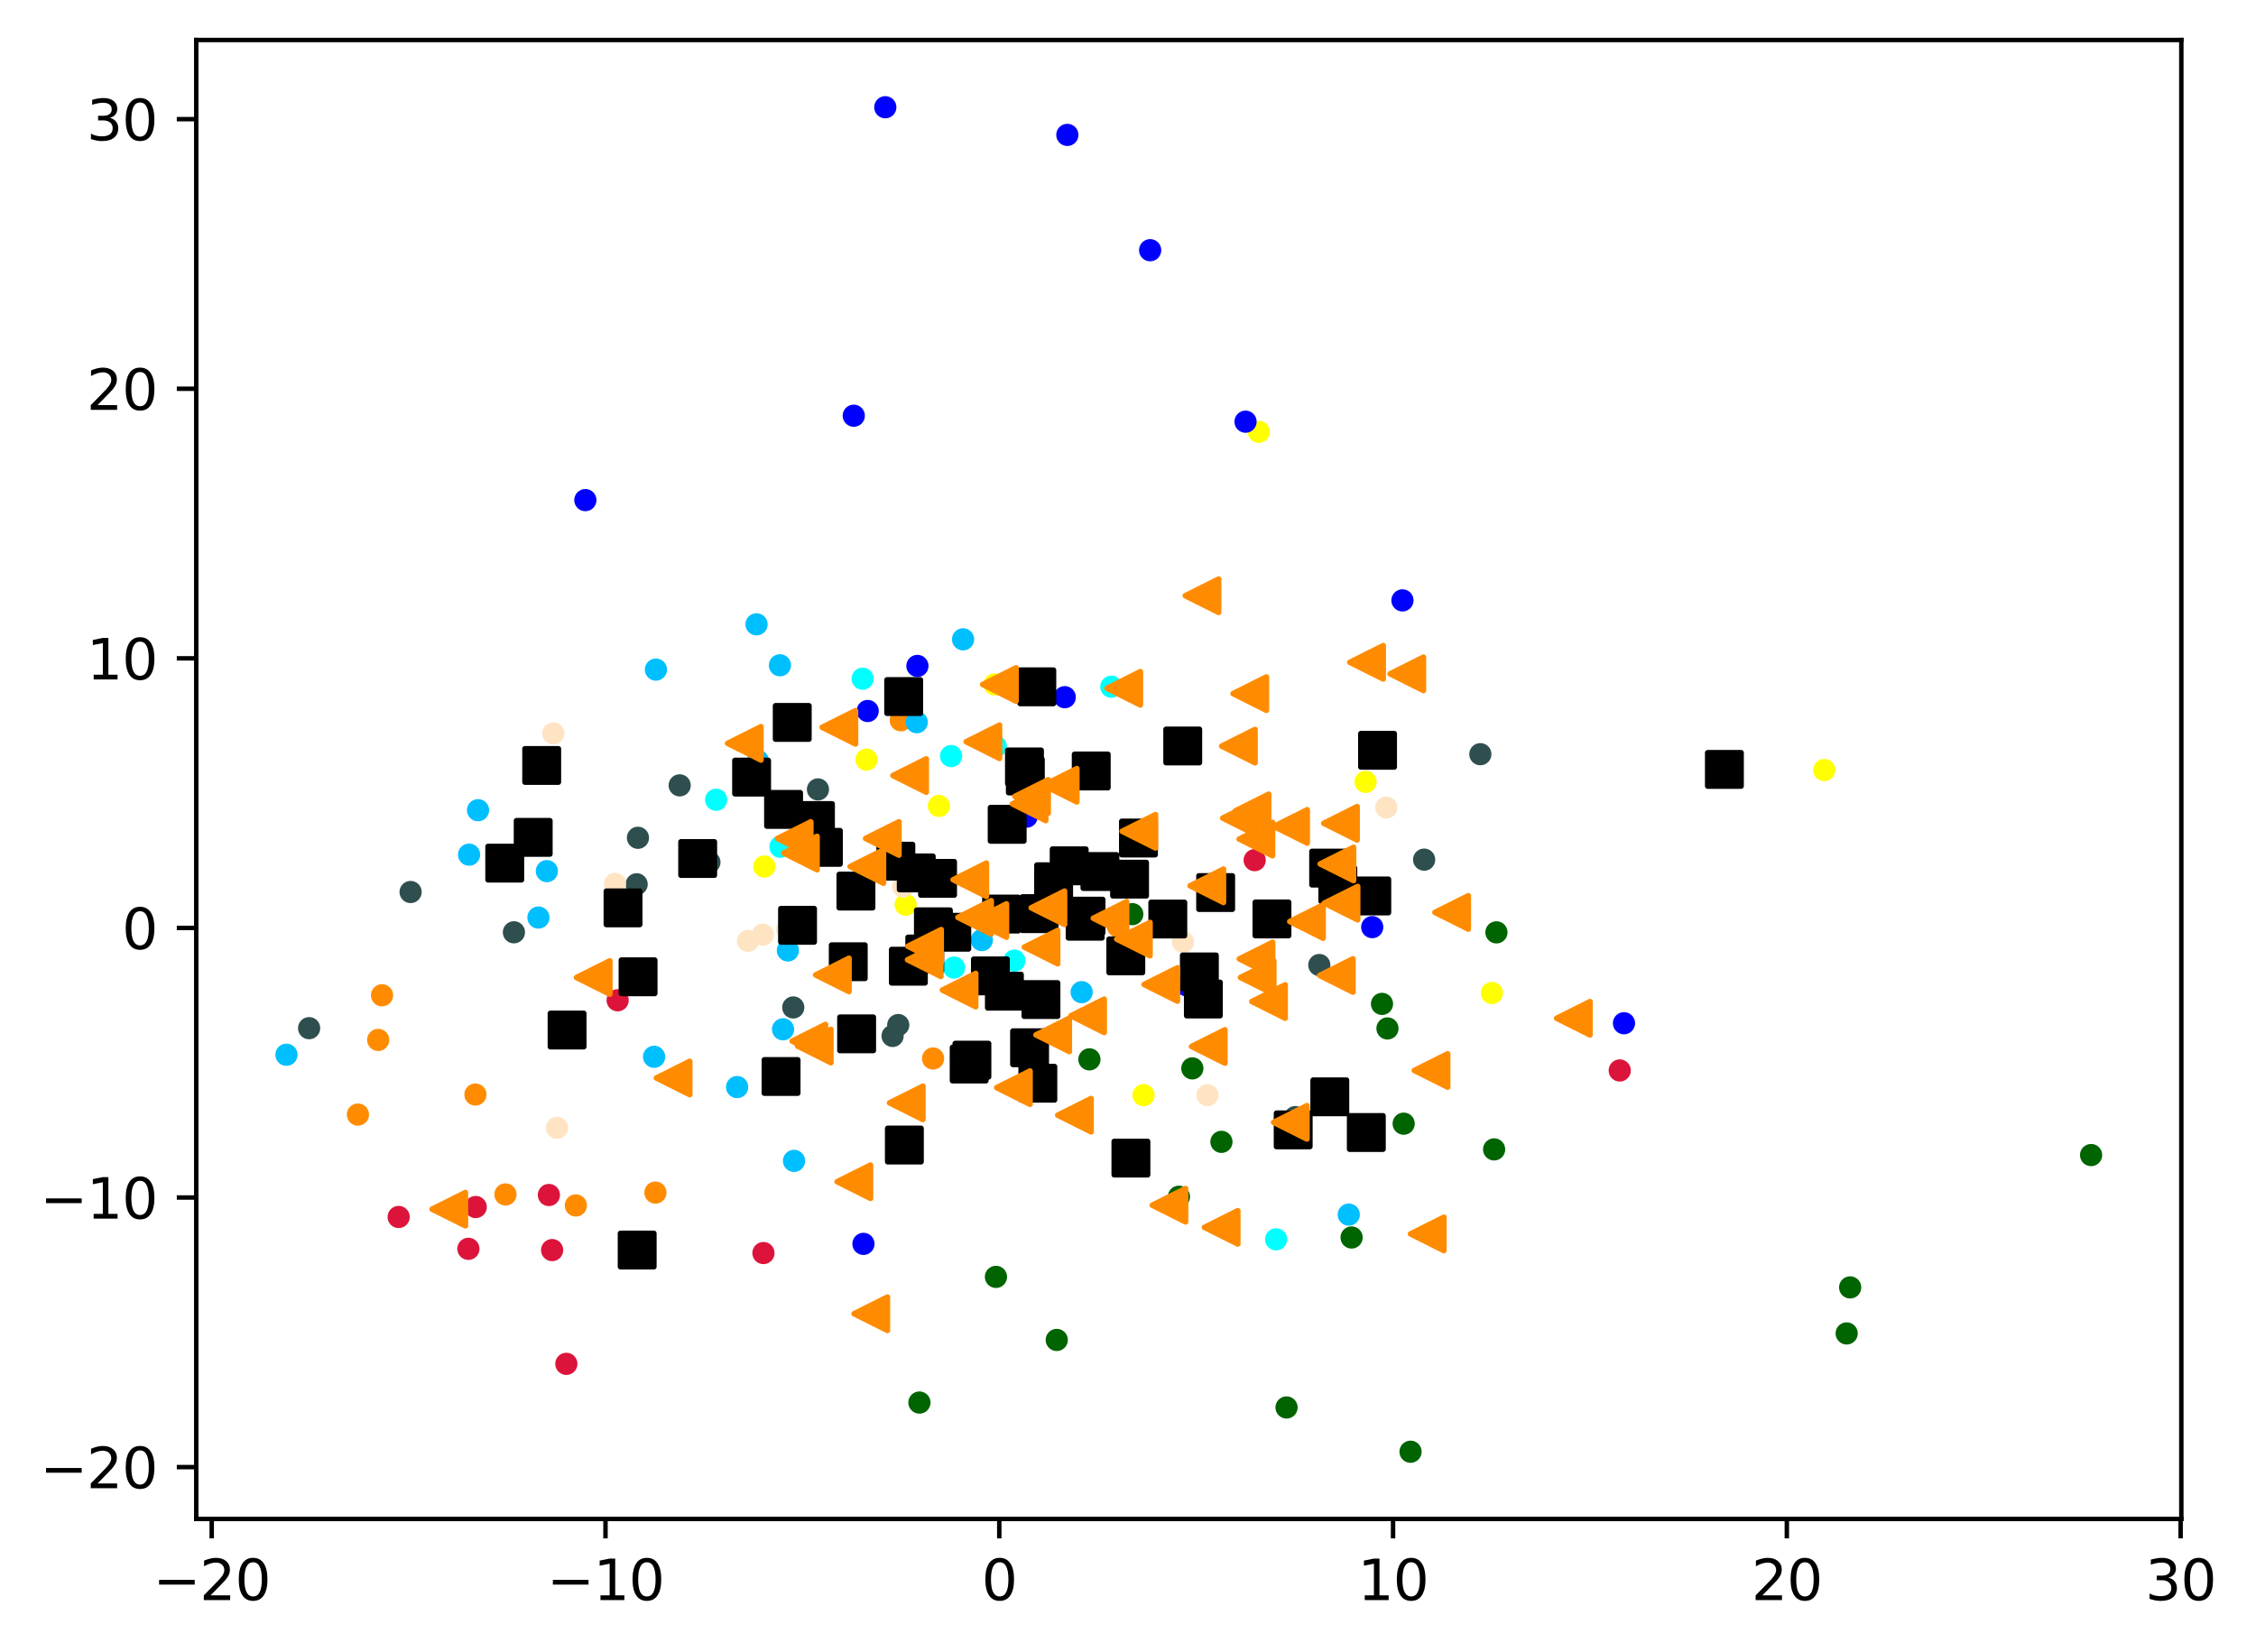<?xml version="1.0" encoding="utf-8" standalone="no"?>
<!DOCTYPE svg PUBLIC "-//W3C//DTD SVG 1.1//EN"
  "http://www.w3.org/Graphics/SVG/1.1/DTD/svg11.dtd">
<svg xmlns:xlink="http://www.w3.org/1999/xlink" width="405.859pt" height="297.19pt" viewBox="0 0 405.859 297.19" xmlns="http://www.w3.org/2000/svg" version="1.1">
 <defs>
  <style type="text/css">*{stroke-linejoin: round; stroke-linecap: butt}</style>
 </defs>
 <g id="figure_1">
  <g id="patch_1">
   <path d="M 0 297.19 
L 405.859 297.19 
L 405.859 0 
L 0 0 
z
" style="fill: #ffffff"/>
  </g>
  <g id="axes_1">
   <g id="patch_2">
    <path d="M 35.305 273.312 
L 392.425 273.312 
L 392.425 7.2 
L 35.305 7.2 
z
" style="fill: #ffffff"/>
   </g>
   <g id="PathCollection_1">
    <defs>
     <path id="m6e8fedfa05" d="M 0 1.5 
C 0.398 1.5 0.779 1.342 1.061 1.061 
C 1.342 0.779 1.5 0.398 1.5 0 
C 1.5 -0.398 1.342 -0.779 1.061 -1.061 
C 0.779 -1.342 0.398 -1.5 0 -1.5 
C -0.398 -1.5 -0.779 -1.342 -1.061 -1.061 
C -1.342 -0.779 -1.5 -0.398 -1.5 0 
C -1.5 0.398 -1.342 0.779 -1.061 1.061 
C -0.779 1.342 -0.398 1.5 0 1.5 
z
" style="stroke: #ff8c00"/>
    </defs>
    <g clip-path="url(#p64488506e3)">
     <use xlink:href="#m6e8fedfa05" x="162.051" y="129.603" style="fill: #ff8c00; stroke: #ff8c00"/>
     <use xlink:href="#m6e8fedfa05" x="103.598" y="216.901" style="fill: #ff8c00; stroke: #ff8c00"/>
     <use xlink:href="#m6e8fedfa05" x="85.533" y="196.94" style="fill: #ff8c00; stroke: #ff8c00"/>
     <use xlink:href="#m6e8fedfa05" x="68.041" y="187.119" style="fill: #ff8c00; stroke: #ff8c00"/>
     <use xlink:href="#m6e8fedfa05" x="201.117" y="166.689" style="fill: #ff8c00; stroke: #ff8c00"/>
     <use xlink:href="#m6e8fedfa05" x="64.39" y="200.553" style="fill: #ff8c00; stroke: #ff8c00"/>
     <use xlink:href="#m6e8fedfa05" x="117.911" y="214.588" style="fill: #ff8c00; stroke: #ff8c00"/>
     <use xlink:href="#m6e8fedfa05" x="167.861" y="190.458" style="fill: #ff8c00; stroke: #ff8c00"/>
     <use xlink:href="#m6e8fedfa05" x="68.729" y="179.085" style="fill: #ff8c00; stroke: #ff8c00"/>
     <use xlink:href="#m6e8fedfa05" x="90.933" y="214.921" style="fill: #ff8c00; stroke: #ff8c00"/>
    </g>
   </g>
   <g id="PathCollection_2">
    <defs>
     <path id="m4457565a4b" d="M 0 1.5 
C 0.398 1.5 0.779 1.342 1.061 1.061 
C 1.342 0.779 1.5 0.398 1.5 0 
C 1.5 -0.398 1.342 -0.779 1.061 -1.061 
C 0.779 -1.342 0.398 -1.5 0 -1.5 
C -0.398 -1.5 -0.779 -1.342 -1.061 -1.061 
C -1.342 -0.779 -1.5 -0.398 -1.5 0 
C -1.5 0.398 -1.342 0.779 -1.061 1.061 
C -0.779 1.342 -0.398 1.5 0 1.5 
z
" style="stroke: #006400"/>
    </defs>
    <g clip-path="url(#p64488506e3)">
     <use xlink:href="#m4457565a4b" x="195.987" y="190.616" style="fill: #006400; stroke: #006400"/>
     <use xlink:href="#m4457565a4b" x="212.092" y="215.331" style="fill: #006400; stroke: #006400"/>
     <use xlink:href="#m4457565a4b" x="165.406" y="252.367" style="fill: #006400; stroke: #006400"/>
     <use xlink:href="#m4457565a4b" x="231.453" y="253.25" style="fill: #006400; stroke: #006400"/>
     <use xlink:href="#m4457565a4b" x="219.739" y="205.458" style="fill: #006400; stroke: #006400"/>
     <use xlink:href="#m4457565a4b" x="214.502" y="192.239" style="fill: #006400; stroke: #006400"/>
     <use xlink:href="#m4457565a4b" x="332.848" y="231.649" style="fill: #006400; stroke: #006400"/>
     <use xlink:href="#m4457565a4b" x="190.113" y="241.101" style="fill: #006400; stroke: #006400"/>
     <use xlink:href="#m4457565a4b" x="243.154" y="222.664" style="fill: #006400; stroke: #006400"/>
     <use xlink:href="#m4457565a4b" x="252.523" y="202.186" style="fill: #006400; stroke: #006400"/>
     <use xlink:href="#m4457565a4b" x="249.609" y="185.051" style="fill: #006400; stroke: #006400"/>
     <use xlink:href="#m4457565a4b" x="248.624" y="180.633" style="fill: #006400; stroke: #006400"/>
     <use xlink:href="#m4457565a4b" x="203.704" y="164.486" style="fill: #006400; stroke: #006400"/>
     <use xlink:href="#m4457565a4b" x="376.192" y="207.835" style="fill: #006400; stroke: #006400"/>
     <use xlink:href="#m4457565a4b" x="332.22" y="239.929" style="fill: #006400; stroke: #006400"/>
     <use xlink:href="#m4457565a4b" x="268.797" y="206.815" style="fill: #006400; stroke: #006400"/>
     <use xlink:href="#m4457565a4b" x="179.174" y="229.752" style="fill: #006400; stroke: #006400"/>
     <use xlink:href="#m4457565a4b" x="253.759" y="261.216" style="fill: #006400; stroke: #006400"/>
     <use xlink:href="#m4457565a4b" x="269.211" y="167.764" style="fill: #006400; stroke: #006400"/>
    </g>
   </g>
   <g id="PathCollection_3">
    <defs>
     <path id="me3a4ff1b6c" d="M 0 1.5 
C 0.398 1.5 0.779 1.342 1.061 1.061 
C 1.342 0.779 1.5 0.398 1.5 0 
C 1.5 -0.398 1.342 -0.779 1.061 -1.061 
C 0.779 -1.342 0.398 -1.5 0 -1.5 
C -0.398 -1.5 -0.779 -1.342 -1.061 -1.061 
C -1.342 -0.779 -1.5 -0.398 -1.5 0 
C -1.5 0.398 -1.342 0.779 -1.061 1.061 
C -0.779 1.342 -0.398 1.5 0 1.5 
z
" style="stroke: #2f4f4f"/>
    </defs>
    <g clip-path="url(#p64488506e3)">
     <use xlink:href="#me3a4ff1b6c" x="233.024" y="201.003" style="fill: #2f4f4f; stroke: #2f4f4f"/>
     <use xlink:href="#me3a4ff1b6c" x="92.453" y="167.751" style="fill: #2f4f4f; stroke: #2f4f4f"/>
     <use xlink:href="#me3a4ff1b6c" x="256.205" y="154.678" style="fill: #2f4f4f; stroke: #2f4f4f"/>
     <use xlink:href="#me3a4ff1b6c" x="160.579" y="186.402" style="fill: #2f4f4f; stroke: #2f4f4f"/>
     <use xlink:href="#me3a4ff1b6c" x="147.153" y="142.043" style="fill: #2f4f4f; stroke: #2f4f4f"/>
     <use xlink:href="#me3a4ff1b6c" x="127.628" y="155.144" style="fill: #2f4f4f; stroke: #2f4f4f"/>
     <use xlink:href="#me3a4ff1b6c" x="266.317" y="135.704" style="fill: #2f4f4f; stroke: #2f4f4f"/>
     <use xlink:href="#me3a4ff1b6c" x="122.276" y="141.313" style="fill: #2f4f4f; stroke: #2f4f4f"/>
     <use xlink:href="#me3a4ff1b6c" x="114.769" y="150.745" style="fill: #2f4f4f; stroke: #2f4f4f"/>
     <use xlink:href="#me3a4ff1b6c" x="161.594" y="184.439" style="fill: #2f4f4f; stroke: #2f4f4f"/>
     <use xlink:href="#me3a4ff1b6c" x="114.532" y="159.112" style="fill: #2f4f4f; stroke: #2f4f4f"/>
     <use xlink:href="#me3a4ff1b6c" x="73.869" y="160.503" style="fill: #2f4f4f; stroke: #2f4f4f"/>
     <use xlink:href="#me3a4ff1b6c" x="55.611" y="185.005" style="fill: #2f4f4f; stroke: #2f4f4f"/>
     <use xlink:href="#me3a4ff1b6c" x="237.345" y="173.641" style="fill: #2f4f4f; stroke: #2f4f4f"/>
     <use xlink:href="#me3a4ff1b6c" x="142.709" y="181.275" style="fill: #2f4f4f; stroke: #2f4f4f"/>
    </g>
   </g>
   <g id="PathCollection_4">
    <defs>
     <path id="mfd005b91e1" d="M 0 1.5 
C 0.398 1.5 0.779 1.342 1.061 1.061 
C 1.342 0.779 1.5 0.398 1.5 0 
C 1.5 -0.398 1.342 -0.779 1.061 -1.061 
C 0.779 -1.342 0.398 -1.5 0 -1.5 
C -0.398 -1.5 -0.779 -1.342 -1.061 -1.061 
C -1.342 -0.779 -1.5 -0.398 -1.5 0 
C -1.5 0.398 -1.342 0.779 -1.061 1.061 
C -0.779 1.342 -0.398 1.5 0 1.5 
z
" style="stroke: #00bfff"/>
    </defs>
    <g clip-path="url(#p64488506e3)">
     <use xlink:href="#mfd005b91e1" x="183.728" y="141.729" style="fill: #00bfff; stroke: #00bfff"/>
     <use xlink:href="#mfd005b91e1" x="164.926" y="129.952" style="fill: #00bfff; stroke: #00bfff"/>
     <use xlink:href="#mfd005b91e1" x="141.741" y="171.015" style="fill: #00bfff; stroke: #00bfff"/>
     <use xlink:href="#mfd005b91e1" x="118.003" y="120.484" style="fill: #00bfff; stroke: #00bfff"/>
     <use xlink:href="#mfd005b91e1" x="242.645" y="218.547" style="fill: #00bfff; stroke: #00bfff"/>
     <use xlink:href="#mfd005b91e1" x="157.715" y="156.232" style="fill: #00bfff; stroke: #00bfff"/>
     <use xlink:href="#mfd005b91e1" x="173.261" y="115.038" style="fill: #00bfff; stroke: #00bfff"/>
     <use xlink:href="#mfd005b91e1" x="84.388" y="153.779" style="fill: #00bfff; stroke: #00bfff"/>
     <use xlink:href="#mfd005b91e1" x="176.63" y="169.151" style="fill: #00bfff; stroke: #00bfff"/>
     <use xlink:href="#mfd005b91e1" x="142.845" y="208.881" style="fill: #00bfff; stroke: #00bfff"/>
     <use xlink:href="#mfd005b91e1" x="96.865" y="165.1" style="fill: #00bfff; stroke: #00bfff"/>
     <use xlink:href="#mfd005b91e1" x="51.537" y="189.784" style="fill: #00bfff; stroke: #00bfff"/>
     <use xlink:href="#mfd005b91e1" x="117.676" y="190.154" style="fill: #00bfff; stroke: #00bfff"/>
     <use xlink:href="#mfd005b91e1" x="140.312" y="119.708" style="fill: #00bfff; stroke: #00bfff"/>
     <use xlink:href="#mfd005b91e1" x="166.665" y="156.154" style="fill: #00bfff; stroke: #00bfff"/>
     <use xlink:href="#mfd005b91e1" x="140.871" y="185.208" style="fill: #00bfff; stroke: #00bfff"/>
     <use xlink:href="#mfd005b91e1" x="98.382" y="156.745" style="fill: #00bfff; stroke: #00bfff"/>
     <use xlink:href="#mfd005b91e1" x="136.102" y="112.336" style="fill: #00bfff; stroke: #00bfff"/>
     <use xlink:href="#mfd005b91e1" x="136.342" y="136.913" style="fill: #00bfff; stroke: #00bfff"/>
     <use xlink:href="#mfd005b91e1" x="132.607" y="195.6" style="fill: #00bfff; stroke: #00bfff"/>
     <use xlink:href="#mfd005b91e1" x="85.999" y="145.782" style="fill: #00bfff; stroke: #00bfff"/>
     <use xlink:href="#mfd005b91e1" x="194.591" y="178.525" style="fill: #00bfff; stroke: #00bfff"/>
    </g>
   </g>
   <g id="PathCollection_5">
    <defs>
     <path id="m6f77aed0c5" d="M 0 1.5 
C 0.398 1.5 0.779 1.342 1.061 1.061 
C 1.342 0.779 1.5 0.398 1.5 0 
C 1.5 -0.398 1.342 -0.779 1.061 -1.061 
C 0.779 -1.342 0.398 -1.5 0 -1.5 
C -0.398 -1.5 -0.779 -1.342 -1.061 -1.061 
C -1.342 -0.779 -1.5 -0.398 -1.5 0 
C -1.5 0.398 -1.342 0.779 -1.061 1.061 
C -0.779 1.342 -0.398 1.5 0 1.5 
z
" style="stroke: #ffff00"/>
    </defs>
    <g clip-path="url(#p64488506e3)">
     <use xlink:href="#m6f77aed0c5" x="226.469" y="77.699" style="fill: #ffff00; stroke: #ffff00"/>
     <use xlink:href="#m6f77aed0c5" x="328.189" y="138.563" style="fill: #ffff00; stroke: #ffff00"/>
     <use xlink:href="#m6f77aed0c5" x="268.394" y="178.673" style="fill: #ffff00; stroke: #ffff00"/>
     <use xlink:href="#m6f77aed0c5" x="155.888" y="136.677" style="fill: #ffff00; stroke: #ffff00"/>
     <use xlink:href="#m6f77aed0c5" x="168.906" y="145.012" style="fill: #ffff00; stroke: #ffff00"/>
     <use xlink:href="#m6f77aed0c5" x="137.503" y="155.917" style="fill: #ffff00; stroke: #ffff00"/>
     <use xlink:href="#m6f77aed0c5" x="178.938" y="123.151" style="fill: #ffff00; stroke: #ffff00"/>
     <use xlink:href="#m6f77aed0c5" x="162.933" y="162.8" style="fill: #ffff00; stroke: #ffff00"/>
     <use xlink:href="#m6f77aed0c5" x="159.417" y="155.204" style="fill: #ffff00; stroke: #ffff00"/>
     <use xlink:href="#m6f77aed0c5" x="205.731" y="197.053" style="fill: #ffff00; stroke: #ffff00"/>
     <use xlink:href="#m6f77aed0c5" x="245.669" y="140.685" style="fill: #ffff00; stroke: #ffff00"/>
     <use xlink:href="#m6f77aed0c5" x="165.576" y="158" style="fill: #ffff00; stroke: #ffff00"/>
     <use xlink:href="#m6f77aed0c5" x="188.828" y="164.13" style="fill: #ffff00; stroke: #ffff00"/>
     <use xlink:href="#m6f77aed0c5" x="242.049" y="154.979" style="fill: #ffff00; stroke: #ffff00"/>
    </g>
   </g>
   <g id="PathCollection_6">
    <defs>
     <path id="m5543049183" d="M 0 1.5 
C 0.398 1.5 0.779 1.342 1.061 1.061 
C 1.342 0.779 1.5 0.398 1.5 0 
C 1.5 -0.398 1.342 -0.779 1.061 -1.061 
C 0.779 -1.342 0.398 -1.5 0 -1.5 
C -0.398 -1.5 -0.779 -1.342 -1.061 -1.061 
C -1.342 -0.779 -1.5 -0.398 -1.5 0 
C -1.5 0.398 -1.342 0.779 -1.061 1.061 
C -0.779 1.342 -0.398 1.5 0 1.5 
z
" style="stroke: #00ffff"/>
    </defs>
    <g clip-path="url(#p64488506e3)">
     <use xlink:href="#m5543049183" x="179.15" y="134.32" style="fill: #00ffff; stroke: #00ffff"/>
     <use xlink:href="#m5543049183" x="140.404" y="152.358" style="fill: #00ffff; stroke: #00ffff"/>
     <use xlink:href="#m5543049183" x="229.571" y="223" style="fill: #00ffff; stroke: #00ffff"/>
     <use xlink:href="#m5543049183" x="171.101" y="136.043" style="fill: #00ffff; stroke: #00ffff"/>
     <use xlink:href="#m5543049183" x="196.849" y="140.219" style="fill: #00ffff; stroke: #00ffff"/>
     <use xlink:href="#m5543049183" x="155.194" y="122.123" style="fill: #00ffff; stroke: #00ffff"/>
     <use xlink:href="#m5543049183" x="194.173" y="154.517" style="fill: #00ffff; stroke: #00ffff"/>
     <use xlink:href="#m5543049183" x="182.487" y="172.85" style="fill: #00ffff; stroke: #00ffff"/>
     <use xlink:href="#m5543049183" x="199.931" y="123.566" style="fill: #00ffff; stroke: #00ffff"/>
     <use xlink:href="#m5543049183" x="128.839" y="143.899" style="fill: #00ffff; stroke: #00ffff"/>
     <use xlink:href="#m5543049183" x="171.631" y="174.104" style="fill: #00ffff; stroke: #00ffff"/>
    </g>
   </g>
   <g id="PathCollection_7">
    <defs>
     <path id="m8a30068c0a" d="M 0 1.5 
C 0.398 1.5 0.779 1.342 1.061 1.061 
C 1.342 0.779 1.5 0.398 1.5 0 
C 1.5 -0.398 1.342 -0.779 1.061 -1.061 
C 0.779 -1.342 0.398 -1.5 0 -1.5 
C -0.398 -1.5 -0.779 -1.342 -1.061 -1.061 
C -1.342 -0.779 -1.5 -0.398 -1.5 0 
C -1.5 0.398 -1.342 0.779 -1.061 1.061 
C -0.779 1.342 -0.398 1.5 0 1.5 
z
" style="stroke: #0000ff"/>
    </defs>
    <g clip-path="url(#p64488506e3)">
     <use xlink:href="#m8a30068c0a" x="191.551" y="125.449" style="fill: #0000ff; stroke: #0000ff"/>
     <use xlink:href="#m8a30068c0a" x="252.305" y="108.029" style="fill: #0000ff; stroke: #0000ff"/>
     <use xlink:href="#m8a30068c0a" x="213.499" y="177.311" style="fill: #0000ff; stroke: #0000ff"/>
     <use xlink:href="#m8a30068c0a" x="246.866" y="166.823" style="fill: #0000ff; stroke: #0000ff"/>
     <use xlink:href="#m8a30068c0a" x="155.336" y="223.815" style="fill: #0000ff; stroke: #0000ff"/>
     <use xlink:href="#m8a30068c0a" x="224.074" y="75.877" style="fill: #0000ff; stroke: #0000ff"/>
     <use xlink:href="#m8a30068c0a" x="165.044" y="119.826" style="fill: #0000ff; stroke: #0000ff"/>
     <use xlink:href="#m8a30068c0a" x="156.097" y="127.93" style="fill: #0000ff; stroke: #0000ff"/>
     <use xlink:href="#m8a30068c0a" x="159.267" y="19.296" style="fill: #0000ff; stroke: #0000ff"/>
     <use xlink:href="#m8a30068c0a" x="206.914" y="45.023" style="fill: #0000ff; stroke: #0000ff"/>
     <use xlink:href="#m8a30068c0a" x="292.157" y="184.116" style="fill: #0000ff; stroke: #0000ff"/>
     <use xlink:href="#m8a30068c0a" x="192.017" y="24.274" style="fill: #0000ff; stroke: #0000ff"/>
     <use xlink:href="#m8a30068c0a" x="105.306" y="89.985" style="fill: #0000ff; stroke: #0000ff"/>
     <use xlink:href="#m8a30068c0a" x="153.595" y="74.801" style="fill: #0000ff; stroke: #0000ff"/>
     <use xlink:href="#m8a30068c0a" x="184.694" y="146.943" style="fill: #0000ff; stroke: #0000ff"/>
    </g>
   </g>
   <g id="PathCollection_8">
    <defs>
     <path id="m0bca730bad" d="M 0 1.5 
C 0.398 1.5 0.779 1.342 1.061 1.061 
C 1.342 0.779 1.5 0.398 1.5 0 
C 1.5 -0.398 1.342 -0.779 1.061 -1.061 
C 0.779 -1.342 0.398 -1.5 0 -1.5 
C -0.398 -1.5 -0.779 -1.342 -1.061 -1.061 
C -1.342 -0.779 -1.5 -0.398 -1.5 0 
C -1.5 0.398 -1.342 0.779 -1.061 1.061 
C -0.779 1.342 -0.398 1.5 0 1.5 
z
" style="stroke: #dc143c"/>
    </defs>
    <g clip-path="url(#p64488506e3)">
     <use xlink:href="#m0bca730bad" x="111.116" y="179.985" style="fill: #dc143c; stroke: #dc143c"/>
     <use xlink:href="#m0bca730bad" x="225.719" y="154.769" style="fill: #dc143c; stroke: #dc143c"/>
     <use xlink:href="#m0bca730bad" x="85.583" y="217.185" style="fill: #dc143c; stroke: #dc143c"/>
     <use xlink:href="#m0bca730bad" x="98.745" y="215.02" style="fill: #dc143c; stroke: #dc143c"/>
     <use xlink:href="#m0bca730bad" x="71.721" y="218.975" style="fill: #dc143c; stroke: #dc143c"/>
     <use xlink:href="#m0bca730bad" x="99.33" y="224.932" style="fill: #dc143c; stroke: #dc143c"/>
     <use xlink:href="#m0bca730bad" x="291.394" y="192.614" style="fill: #dc143c; stroke: #dc143c"/>
     <use xlink:href="#m0bca730bad" x="137.344" y="225.466" style="fill: #dc143c; stroke: #dc143c"/>
     <use xlink:href="#m0bca730bad" x="84.266" y="224.707" style="fill: #dc143c; stroke: #dc143c"/>
     <use xlink:href="#m0bca730bad" x="101.886" y="245.404" style="fill: #dc143c; stroke: #dc143c"/>
    </g>
   </g>
   <g id="PathCollection_9">
    <defs>
     <path id="mfad1359f92" d="M 0 1.5 
C 0.398 1.5 0.779 1.342 1.061 1.061 
C 1.342 0.779 1.5 0.398 1.5 0 
C 1.5 -0.398 1.342 -0.779 1.061 -1.061 
C 0.779 -1.342 0.398 -1.5 0 -1.5 
C -0.398 -1.5 -0.779 -1.342 -1.061 -1.061 
C -1.342 -0.779 -1.5 -0.398 -1.5 0 
C -1.5 0.398 -1.342 0.779 -1.061 1.061 
C -0.779 1.342 -0.398 1.5 0 1.5 
z
" style="stroke: #ffe4c4"/>
    </defs>
    <g clip-path="url(#p64488506e3)">
     <use xlink:href="#mfad1359f92" x="162.472" y="159.526" style="fill: #ffe4c4; stroke: #ffe4c4"/>
     <use xlink:href="#mfad1359f92" x="141.608" y="167.22" style="fill: #ffe4c4; stroke: #ffe4c4"/>
     <use xlink:href="#mfad1359f92" x="212.827" y="169.497" style="fill: #ffe4c4; stroke: #ffe4c4"/>
     <use xlink:href="#mfad1359f92" x="179.077" y="166.101" style="fill: #ffe4c4; stroke: #ffe4c4"/>
     <use xlink:href="#mfad1359f92" x="100.212" y="202.934" style="fill: #ffe4c4; stroke: #ffe4c4"/>
     <use xlink:href="#mfad1359f92" x="99.54" y="131.96" style="fill: #ffe4c4; stroke: #ffe4c4"/>
     <use xlink:href="#mfad1359f92" x="217.235" y="197.056" style="fill: #ffe4c4; stroke: #ffe4c4"/>
     <use xlink:href="#mfad1359f92" x="110.641" y="159.045" style="fill: #ffe4c4; stroke: #ffe4c4"/>
     <use xlink:href="#mfad1359f92" x="134.563" y="169.301" style="fill: #ffe4c4; stroke: #ffe4c4"/>
     <use xlink:href="#mfad1359f92" x="137.259" y="168.168" style="fill: #ffe4c4; stroke: #ffe4c4"/>
     <use xlink:href="#mfad1359f92" x="188.22" y="157.121" style="fill: #ffe4c4; stroke: #ffe4c4"/>
     <use xlink:href="#mfad1359f92" x="249.393" y="145.299" style="fill: #ffe4c4; stroke: #ffe4c4"/>
    </g>
   </g>
   <g id="PathCollection_10">
    <defs>
     <path id="mc960a0c8be" d="M -3 3 
L 3 3 
L 3 -3 
L -3 -3 
z
" style="stroke: #000000"/>
    </defs>
    <g clip-path="url(#p64488506e3)">
     <use xlink:href="#mc960a0c8be" x="162.698" y="206.032" style="stroke: #000000"/>
     <use xlink:href="#mc960a0c8be" x="204.812" y="150.787" style="stroke: #000000"/>
     <use xlink:href="#mc960a0c8be" x="184.461" y="139.627" style="stroke: #000000"/>
     <use xlink:href="#mc960a0c8be" x="181.192" y="148.321" style="stroke: #000000"/>
     <use xlink:href="#mc960a0c8be" x="210.09" y="165.363" style="stroke: #000000"/>
     <use xlink:href="#mc960a0c8be" x="185.222" y="188.528" style="stroke: #000000"/>
     <use xlink:href="#mc960a0c8be" x="232.646" y="203.304" style="stroke: #000000"/>
     <use xlink:href="#mc960a0c8be" x="112.084" y="163.353" style="stroke: #000000"/>
     <use xlink:href="#mc960a0c8be" x="196.315" y="138.724" style="stroke: #000000"/>
     <use xlink:href="#mc960a0c8be" x="240.677" y="159.179" style="stroke: #000000"/>
     <use xlink:href="#mc960a0c8be" x="228.826" y="165.349" style="stroke: #000000"/>
     <use xlink:href="#mc960a0c8be" x="186.524" y="123.582" style="stroke: #000000"/>
     <use xlink:href="#mc960a0c8be" x="167.922" y="166.768" style="stroke: #000000"/>
     <use xlink:href="#mc960a0c8be" x="187.267" y="179.855" style="stroke: #000000"/>
     <use xlink:href="#mc960a0c8be" x="148.128" y="152.468" style="stroke: #000000"/>
     <use xlink:href="#mc960a0c8be" x="203.208" y="158.187" style="stroke: #000000"/>
     <use xlink:href="#mc960a0c8be" x="180.19" y="164.47" style="stroke: #000000"/>
     <use xlink:href="#mc960a0c8be" x="310.223" y="138.444" style="stroke: #000000"/>
     <use xlink:href="#mc960a0c8be" x="203.454" y="208.384" style="stroke: #000000"/>
     <use xlink:href="#mc960a0c8be" x="146.702" y="147.642" style="stroke: #000000"/>
     <use xlink:href="#mc960a0c8be" x="180.693" y="178.349" style="stroke: #000000"/>
     <use xlink:href="#mc960a0c8be" x="164.834" y="157.069" style="stroke: #000000"/>
     <use xlink:href="#mc960a0c8be" x="143.479" y="166.491" style="stroke: #000000"/>
     <use xlink:href="#mc960a0c8be" x="168.669" y="158.046" style="stroke: #000000"/>
     <use xlink:href="#mc960a0c8be" x="202.536" y="171.99" style="stroke: #000000"/>
     <use xlink:href="#mc960a0c8be" x="114.789" y="175.759" style="stroke: #000000"/>
     <use xlink:href="#mc960a0c8be" x="246.788" y="161.213" style="stroke: #000000"/>
     <use xlink:href="#mc960a0c8be" x="90.804" y="155.309" style="stroke: #000000"/>
     <use xlink:href="#mc960a0c8be" x="125.515" y="154.476" style="stroke: #000000"/>
     <use xlink:href="#mc960a0c8be" x="195.223" y="165.763" style="stroke: #000000"/>
     <use xlink:href="#mc960a0c8be" x="239.235" y="197.355" style="stroke: #000000"/>
     <use xlink:href="#mc960a0c8be" x="212.776" y="134.226" style="stroke: #000000"/>
     <use xlink:href="#mc960a0c8be" x="186.709" y="194.911" style="stroke: #000000"/>
     <use xlink:href="#mc960a0c8be" x="189.548" y="158.655" style="stroke: #000000"/>
     <use xlink:href="#mc960a0c8be" x="216.488" y="179.757" style="stroke: #000000"/>
     <use xlink:href="#mc960a0c8be" x="186.93" y="164.398" style="stroke: #000000"/>
     <use xlink:href="#mc960a0c8be" x="95.924" y="150.673" style="stroke: #000000"/>
     <use xlink:href="#mc960a0c8be" x="114.629" y="224.924" style="stroke: #000000"/>
     <use xlink:href="#mc960a0c8be" x="140.515" y="193.699" style="stroke: #000000"/>
     <use xlink:href="#mc960a0c8be" x="162.574" y="125.337" style="stroke: #000000"/>
     <use xlink:href="#mc960a0c8be" x="135.214" y="139.823" style="stroke: #000000"/>
     <use xlink:href="#mc960a0c8be" x="197.879" y="156.82" style="stroke: #000000"/>
     <use xlink:href="#mc960a0c8be" x="192.347" y="155.787" style="stroke: #000000"/>
     <use xlink:href="#mc960a0c8be" x="239.028" y="156.203" style="stroke: #000000"/>
     <use xlink:href="#mc960a0c8be" x="163.417" y="173.854" style="stroke: #000000"/>
     <use xlink:href="#mc960a0c8be" x="184.305" y="138.001" style="stroke: #000000"/>
     <use xlink:href="#mc960a0c8be" x="102.018" y="185.34" style="stroke: #000000"/>
     <use xlink:href="#mc960a0c8be" x="247.822" y="135.003" style="stroke: #000000"/>
     <use xlink:href="#mc960a0c8be" x="142.525" y="129.991" style="stroke: #000000"/>
     <use xlink:href="#mc960a0c8be" x="174.356" y="191.457" style="stroke: #000000"/>
     <use xlink:href="#mc960a0c8be" x="215.769" y="174.883" style="stroke: #000000"/>
     <use xlink:href="#mc960a0c8be" x="195.379" y="164.843" style="stroke: #000000"/>
     <use xlink:href="#mc960a0c8be" x="174.847" y="190.762" style="stroke: #000000"/>
     <use xlink:href="#mc960a0c8be" x="161.167" y="154.953" style="stroke: #000000"/>
     <use xlink:href="#mc960a0c8be" x="140.967" y="145.641" style="stroke: #000000"/>
     <use xlink:href="#mc960a0c8be" x="171.229" y="167.744" style="stroke: #000000"/>
     <use xlink:href="#mc960a0c8be" x="166.367" y="171.658" style="stroke: #000000"/>
     <use xlink:href="#mc960a0c8be" x="178.177" y="175.595" style="stroke: #000000"/>
     <use xlink:href="#mc960a0c8be" x="154.109" y="186.024" style="stroke: #000000"/>
     <use xlink:href="#mc960a0c8be" x="218.699" y="160.601" style="stroke: #000000"/>
     <use xlink:href="#mc960a0c8be" x="97.452" y="137.731" style="stroke: #000000"/>
     <use xlink:href="#mc960a0c8be" x="152.602" y="173.046" style="stroke: #000000"/>
     <use xlink:href="#mc960a0c8be" x="153.984" y="160.332" style="stroke: #000000"/>
     <use xlink:href="#mc960a0c8be" x="245.803" y="203.777" style="stroke: #000000"/>
    </g>
   </g>
   <g id="PathCollection_11">
    <defs>
     <path id="mb54f525227" d="M -3 -0 
L 3 3 
L 3 -3 
z
" style="stroke: #ff8c00"/>
    </defs>
    <g clip-path="url(#p64488506e3)">
     <use xlink:href="#mb54f525227" x="163.033" y="198.441" style="fill: #ff8c00; stroke: #ff8c00"/>
     <use xlink:href="#mb54f525227" x="232.123" y="201.946" style="fill: #ff8c00; stroke: #ff8c00"/>
     <use xlink:href="#mb54f525227" x="166.326" y="170.263" style="fill: #ff8c00; stroke: #ff8c00"/>
     <use xlink:href="#mb54f525227" x="176.818" y="133.464" style="fill: #ff8c00; stroke: #ff8c00"/>
     <use xlink:href="#mb54f525227" x="143.99" y="153.49" style="fill: #ff8c00; stroke: #ff8c00"/>
     <use xlink:href="#mb54f525227" x="179.788" y="123.163" style="fill: #ff8c00; stroke: #ff8c00"/>
     <use xlink:href="#mb54f525227" x="189.37" y="186.211" style="fill: #ff8c00; stroke: #ff8c00"/>
     <use xlink:href="#mb54f525227" x="182.305" y="195.705" style="fill: #ff8c00; stroke: #ff8c00"/>
     <use xlink:href="#mb54f525227" x="261.148" y="164.174" style="fill: #ff8c00; stroke: #ff8c00"/>
     <use xlink:href="#mb54f525227" x="225.238" y="145.903" style="fill: #ff8c00; stroke: #ff8c00"/>
     <use xlink:href="#mb54f525227" x="226.162" y="175.877" style="fill: #ff8c00; stroke: #ff8c00"/>
     <use xlink:href="#mb54f525227" x="199.683" y="165.223" style="fill: #ff8c00; stroke: #ff8c00"/>
     <use xlink:href="#mb54f525227" x="188.514" y="163.344" style="fill: #ff8c00; stroke: #ff8c00"/>
     <use xlink:href="#mb54f525227" x="256.755" y="222.023" style="fill: #ff8c00; stroke: #ff8c00"/>
     <use xlink:href="#mb54f525227" x="228.204" y="180.206" style="fill: #ff8c00; stroke: #ff8c00"/>
     <use xlink:href="#mb54f525227" x="195.647" y="182.779" style="fill: #ff8c00; stroke: #ff8c00"/>
     <use xlink:href="#mb54f525227" x="240.504" y="155.453" style="fill: #ff8c00; stroke: #ff8c00"/>
     <use xlink:href="#mb54f525227" x="224.829" y="124.805" style="fill: #ff8c00; stroke: #ff8c00"/>
     <use xlink:href="#mb54f525227" x="178.069" y="165.636" style="fill: #ff8c00; stroke: #ff8c00"/>
     <use xlink:href="#mb54f525227" x="153.606" y="212.63" style="fill: #ff8c00; stroke: #ff8c00"/>
     <use xlink:href="#mb54f525227" x="185.129" y="144.654" style="fill: #ff8c00; stroke: #ff8c00"/>
     <use xlink:href="#mb54f525227" x="145.509" y="187.33" style="fill: #ff8c00; stroke: #ff8c00"/>
     <use xlink:href="#mb54f525227" x="210.288" y="216.86" style="fill: #ff8c00; stroke: #ff8c00"/>
     <use xlink:href="#mb54f525227" x="193.286" y="200.658" style="fill: #ff8c00; stroke: #ff8c00"/>
     <use xlink:href="#mb54f525227" x="208.823" y="177.139" style="fill: #ff8c00; stroke: #ff8c00"/>
     <use xlink:href="#mb54f525227" x="203.891" y="168.976" style="fill: #ff8c00; stroke: #ff8c00"/>
     <use xlink:href="#mb54f525227" x="150.908" y="130.866" style="fill: #ff8c00; stroke: #ff8c00"/>
     <use xlink:href="#mb54f525227" x="163.637" y="139.546" style="fill: #ff8c00; stroke: #ff8c00"/>
     <use xlink:href="#mb54f525227" x="156.646" y="236.388" style="fill: #ff8c00; stroke: #ff8c00"/>
     <use xlink:href="#mb54f525227" x="241.145" y="148.141" style="fill: #ff8c00; stroke: #ff8c00"/>
     <use xlink:href="#mb54f525227" x="80.731" y="217.57" style="fill: #ff8c00; stroke: #ff8c00"/>
     <use xlink:href="#mb54f525227" x="241.245" y="162.506" style="fill: #ff8c00; stroke: #ff8c00"/>
     <use xlink:href="#mb54f525227" x="185.573" y="143.3" style="fill: #ff8c00; stroke: #ff8c00"/>
     <use xlink:href="#mb54f525227" x="225.951" y="172.541" style="fill: #ff8c00; stroke: #ff8c00"/>
     <use xlink:href="#mb54f525227" x="166.265" y="172.699" style="fill: #ff8c00; stroke: #ff8c00"/>
     <use xlink:href="#mb54f525227" x="222.786" y="134.251" style="fill: #ff8c00; stroke: #ff8c00"/>
     <use xlink:href="#mb54f525227" x="217.365" y="188.293" style="fill: #ff8c00; stroke: #ff8c00"/>
     <use xlink:href="#mb54f525227" x="225.935" y="150.973" style="fill: #ff8c00; stroke: #ff8c00"/>
     <use xlink:href="#mb54f525227" x="155.94" y="155.923" style="fill: #ff8c00; stroke: #ff8c00"/>
     <use xlink:href="#mb54f525227" x="158.721" y="150.866" style="fill: #ff8c00; stroke: #ff8c00"/>
     <use xlink:href="#mb54f525227" x="257.44" y="192.611" style="fill: #ff8c00; stroke: #ff8c00"/>
     <use xlink:href="#mb54f525227" x="174.461" y="158.29" style="fill: #ff8c00; stroke: #ff8c00"/>
     <use xlink:href="#mb54f525227" x="240.405" y="175.518" style="fill: #ff8c00; stroke: #ff8c00"/>
     <use xlink:href="#mb54f525227" x="172.536" y="178.147" style="fill: #ff8c00; stroke: #ff8c00"/>
     <use xlink:href="#mb54f525227" x="245.844" y="119.172" style="fill: #ff8c00; stroke: #ff8c00"/>
     <use xlink:href="#mb54f525227" x="121.089" y="193.967" style="fill: #ff8c00; stroke: #ff8c00"/>
     <use xlink:href="#mb54f525227" x="204.873" y="149.578" style="fill: #ff8c00; stroke: #ff8c00"/>
     <use xlink:href="#mb54f525227" x="217.1" y="159.385" style="fill: #ff8c00; stroke: #ff8c00"/>
     <use xlink:href="#mb54f525227" x="202.154" y="123.85" style="fill: #ff8c00; stroke: #ff8c00"/>
     <use xlink:href="#mb54f525227" x="190.726" y="141.294" style="fill: #ff8c00; stroke: #ff8c00"/>
     <use xlink:href="#mb54f525227" x="106.71" y="175.886" style="fill: #ff8c00; stroke: #ff8c00"/>
     <use xlink:href="#mb54f525227" x="253.076" y="121.246" style="fill: #ff8c00; stroke: #ff8c00"/>
     <use xlink:href="#mb54f525227" x="187.279" y="170.416" style="fill: #ff8c00; stroke: #ff8c00"/>
     <use xlink:href="#mb54f525227" x="216.234" y="107.189" style="fill: #ff8c00; stroke: #ff8c00"/>
     <use xlink:href="#mb54f525227" x="283.047" y="183.224" style="fill: #ff8c00; stroke: #ff8c00"/>
     <use xlink:href="#mb54f525227" x="149.739" y="175.424" style="fill: #ff8c00; stroke: #ff8c00"/>
     <use xlink:href="#mb54f525227" x="142.87" y="150.87" style="fill: #ff8c00; stroke: #ff8c00"/>
     <use xlink:href="#mb54f525227" x="235.029" y="165.815" style="fill: #ff8c00; stroke: #ff8c00"/>
     <use xlink:href="#mb54f525227" x="219.682" y="220.84" style="fill: #ff8c00; stroke: #ff8c00"/>
     <use xlink:href="#mb54f525227" x="133.897" y="133.754" style="fill: #ff8c00; stroke: #ff8c00"/>
     <use xlink:href="#mb54f525227" x="146.482" y="188.22" style="fill: #ff8c00; stroke: #ff8c00"/>
     <use xlink:href="#mb54f525227" x="232.175" y="148.698" style="fill: #ff8c00; stroke: #ff8c00"/>
     <use xlink:href="#mb54f525227" x="175.324" y="165.066" style="fill: #ff8c00; stroke: #ff8c00"/>
     <use xlink:href="#mb54f525227" x="222.969" y="147.206" style="fill: #ff8c00; stroke: #ff8c00"/>
    </g>
   </g>
   <g id="matplotlib.axis_1">
    <g id="xtick_1">
     <g id="line2d_1">
      <defs>
       <path id="m9e9ad7c83f" d="M 0 0 
L 0 3.5 
" style="stroke: #000000; stroke-width: 0.8"/>
      </defs>
      <g>
       <use xlink:href="#m9e9ad7c83f" x="38.089" y="273.312" style="stroke: #000000; stroke-width: 0.8"/>
      </g>
     </g>
     <g id="text_1">
      <!-- −20 -->
      <g transform="translate(27.536 287.91) scale(0.1 -0.1)">
       <defs>
        <path id="DejaVuSans-2212" d="M 678 2272 
L 4684 2272 
L 4684 1741 
L 678 1741 
L 678 2272 
z
" transform="scale(0.016)"/>
        <path id="DejaVuSans-32" d="M 1228 531 
L 3431 531 
L 3431 0 
L 469 0 
L 469 531 
Q 828 903 1448 1529 
Q 2069 2156 2228 2338 
Q 2531 2678 2651 2914 
Q 2772 3150 2772 3378 
Q 2772 3750 2511 3984 
Q 2250 4219 1831 4219 
Q 1534 4219 1204 4116 
Q 875 4013 500 3803 
L 500 4441 
Q 881 4594 1212 4672 
Q 1544 4750 1819 4750 
Q 2544 4750 2975 4387 
Q 3406 4025 3406 3419 
Q 3406 3131 3298 2873 
Q 3191 2616 2906 2266 
Q 2828 2175 2409 1742 
Q 1991 1309 1228 531 
z
" transform="scale(0.016)"/>
        <path id="DejaVuSans-30" d="M 2034 4250 
Q 1547 4250 1301 3770 
Q 1056 3291 1056 2328 
Q 1056 1369 1301 889 
Q 1547 409 2034 409 
Q 2525 409 2770 889 
Q 3016 1369 3016 2328 
Q 3016 3291 2770 3770 
Q 2525 4250 2034 4250 
z
M 2034 4750 
Q 2819 4750 3233 4129 
Q 3647 3509 3647 2328 
Q 3647 1150 3233 529 
Q 2819 -91 2034 -91 
Q 1250 -91 836 529 
Q 422 1150 422 2328 
Q 422 3509 836 4129 
Q 1250 4750 2034 4750 
z
" transform="scale(0.016)"/>
       </defs>
       <use xlink:href="#DejaVuSans-2212"/>
       <use xlink:href="#DejaVuSans-32" x="83.789"/>
       <use xlink:href="#DejaVuSans-30" x="147.412"/>
      </g>
     </g>
    </g>
    <g id="xtick_2">
     <g id="line2d_2">
      <g>
       <use xlink:href="#m9e9ad7c83f" x="108.93" y="273.312" style="stroke: #000000; stroke-width: 0.8"/>
      </g>
     </g>
     <g id="text_2">
      <!-- −10 -->
      <g transform="translate(98.378 287.91) scale(0.1 -0.1)">
       <defs>
        <path id="DejaVuSans-31" d="M 794 531 
L 1825 531 
L 1825 4091 
L 703 3866 
L 703 4441 
L 1819 4666 
L 2450 4666 
L 2450 531 
L 3481 531 
L 3481 0 
L 794 0 
L 794 531 
z
" transform="scale(0.016)"/>
       </defs>
       <use xlink:href="#DejaVuSans-2212"/>
       <use xlink:href="#DejaVuSans-31" x="83.789"/>
       <use xlink:href="#DejaVuSans-30" x="147.412"/>
      </g>
     </g>
    </g>
    <g id="xtick_3">
     <g id="line2d_3">
      <g>
       <use xlink:href="#m9e9ad7c83f" x="179.772" y="273.312" style="stroke: #000000; stroke-width: 0.8"/>
      </g>
     </g>
     <g id="text_3">
      <!-- 0 -->
      <g transform="translate(176.591 287.91) scale(0.1 -0.1)">
       <use xlink:href="#DejaVuSans-30"/>
      </g>
     </g>
    </g>
    <g id="xtick_4">
     <g id="line2d_4">
      <g>
       <use xlink:href="#m9e9ad7c83f" x="250.614" y="273.312" style="stroke: #000000; stroke-width: 0.8"/>
      </g>
     </g>
     <g id="text_4">
      <!-- 10 -->
      <g transform="translate(244.251 287.91) scale(0.1 -0.1)">
       <use xlink:href="#DejaVuSans-31"/>
       <use xlink:href="#DejaVuSans-30" x="63.623"/>
      </g>
     </g>
    </g>
    <g id="xtick_5">
     <g id="line2d_5">
      <g>
       <use xlink:href="#m9e9ad7c83f" x="321.455" y="273.312" style="stroke: #000000; stroke-width: 0.8"/>
      </g>
     </g>
     <g id="text_5">
      <!-- 20 -->
      <g transform="translate(315.093 287.91) scale(0.1 -0.1)">
       <use xlink:href="#DejaVuSans-32"/>
       <use xlink:href="#DejaVuSans-30" x="63.623"/>
      </g>
     </g>
    </g>
    <g id="xtick_6">
     <g id="line2d_6">
      <g>
       <use xlink:href="#m9e9ad7c83f" x="392.297" y="273.312" style="stroke: #000000; stroke-width: 0.8"/>
      </g>
     </g>
     <g id="text_6">
      <!-- 30 -->
      <g transform="translate(385.934 287.91) scale(0.1 -0.1)">
       <defs>
        <path id="DejaVuSans-33" d="M 2597 2516 
Q 3050 2419 3304 2112 
Q 3559 1806 3559 1356 
Q 3559 666 3084 287 
Q 2609 -91 1734 -91 
Q 1441 -91 1130 -33 
Q 819 25 488 141 
L 488 750 
Q 750 597 1062 519 
Q 1375 441 1716 441 
Q 2309 441 2620 675 
Q 2931 909 2931 1356 
Q 2931 1769 2642 2001 
Q 2353 2234 1838 2234 
L 1294 2234 
L 1294 2753 
L 1863 2753 
Q 2328 2753 2575 2939 
Q 2822 3125 2822 3475 
Q 2822 3834 2567 4026 
Q 2313 4219 1838 4219 
Q 1578 4219 1281 4162 
Q 984 4106 628 3988 
L 628 4550 
Q 988 4650 1302 4700 
Q 1616 4750 1894 4750 
Q 2613 4750 3031 4423 
Q 3450 4097 3450 3541 
Q 3450 3153 3228 2886 
Q 3006 2619 2597 2516 
z
" transform="scale(0.016)"/>
       </defs>
       <use xlink:href="#DejaVuSans-33"/>
       <use xlink:href="#DejaVuSans-30" x="63.623"/>
      </g>
     </g>
    </g>
   </g>
   <g id="matplotlib.axis_2">
    <g id="ytick_1">
     <g id="line2d_7">
      <defs>
       <path id="m075ef484ed" d="M 0 0 
L -3.5 0 
" style="stroke: #000000; stroke-width: 0.8"/>
      </defs>
      <g>
       <use xlink:href="#m075ef484ed" x="35.305" y="263.979" style="stroke: #000000; stroke-width: 0.8"/>
      </g>
     </g>
     <g id="text_7">
      <!-- −20 -->
      <g transform="translate(7.2 267.778) scale(0.1 -0.1)">
       <use xlink:href="#DejaVuSans-2212"/>
       <use xlink:href="#DejaVuSans-32" x="83.789"/>
       <use xlink:href="#DejaVuSans-30" x="147.412"/>
      </g>
     </g>
    </g>
    <g id="ytick_2">
     <g id="line2d_8">
      <g>
       <use xlink:href="#m075ef484ed" x="35.305" y="215.471" style="stroke: #000000; stroke-width: 0.8"/>
      </g>
     </g>
     <g id="text_8">
      <!-- −10 -->
      <g transform="translate(7.2 219.27) scale(0.1 -0.1)">
       <use xlink:href="#DejaVuSans-2212"/>
       <use xlink:href="#DejaVuSans-31" x="83.789"/>
       <use xlink:href="#DejaVuSans-30" x="147.412"/>
      </g>
     </g>
    </g>
    <g id="ytick_3">
     <g id="line2d_9">
      <g>
       <use xlink:href="#m075ef484ed" x="35.305" y="166.963" style="stroke: #000000; stroke-width: 0.8"/>
      </g>
     </g>
     <g id="text_9">
      <!-- 0 -->
      <g transform="translate(21.942 170.763) scale(0.1 -0.1)">
       <use xlink:href="#DejaVuSans-30"/>
      </g>
     </g>
    </g>
    <g id="ytick_4">
     <g id="line2d_10">
      <g>
       <use xlink:href="#m075ef484ed" x="35.305" y="118.455" style="stroke: #000000; stroke-width: 0.8"/>
      </g>
     </g>
     <g id="text_10">
      <!-- 10 -->
      <g transform="translate(15.58 122.255) scale(0.1 -0.1)">
       <use xlink:href="#DejaVuSans-31"/>
       <use xlink:href="#DejaVuSans-30" x="63.623"/>
      </g>
     </g>
    </g>
    <g id="ytick_5">
     <g id="line2d_11">
      <g>
       <use xlink:href="#m075ef484ed" x="35.305" y="69.948" style="stroke: #000000; stroke-width: 0.8"/>
      </g>
     </g>
     <g id="text_11">
      <!-- 20 -->
      <g transform="translate(15.58 73.747) scale(0.1 -0.1)">
       <use xlink:href="#DejaVuSans-32"/>
       <use xlink:href="#DejaVuSans-30" x="63.623"/>
      </g>
     </g>
    </g>
    <g id="ytick_6">
     <g id="line2d_12">
      <g>
       <use xlink:href="#m075ef484ed" x="35.305" y="21.44" style="stroke: #000000; stroke-width: 0.8"/>
      </g>
     </g>
     <g id="text_12">
      <!-- 30 -->
      <g transform="translate(15.58 25.239) scale(0.1 -0.1)">
       <use xlink:href="#DejaVuSans-33"/>
       <use xlink:href="#DejaVuSans-30" x="63.623"/>
      </g>
     </g>
    </g>
   </g>
   <g id="patch_3">
    <path d="M 35.305 273.312 
L 35.305 7.2 
" style="fill: none; stroke: #000000; stroke-width: 0.8; stroke-linejoin: miter; stroke-linecap: square"/>
   </g>
   <g id="patch_4">
    <path d="M 392.425 273.312 
L 392.425 7.2 
" style="fill: none; stroke: #000000; stroke-width: 0.8; stroke-linejoin: miter; stroke-linecap: square"/>
   </g>
   <g id="patch_5">
    <path d="M 35.305 273.312 
L 392.425 273.312 
" style="fill: none; stroke: #000000; stroke-width: 0.8; stroke-linejoin: miter; stroke-linecap: square"/>
   </g>
   <g id="patch_6">
    <path d="M 35.305 7.2 
L 392.425 7.2 
" style="fill: none; stroke: #000000; stroke-width: 0.8; stroke-linejoin: miter; stroke-linecap: square"/>
   </g>
  </g>
 </g>
 <defs>
  <clipPath id="p64488506e3">
   <rect x="35.305" y="7.2" width="357.12" height="266.112"/>
  </clipPath>
 </defs>
</svg>

